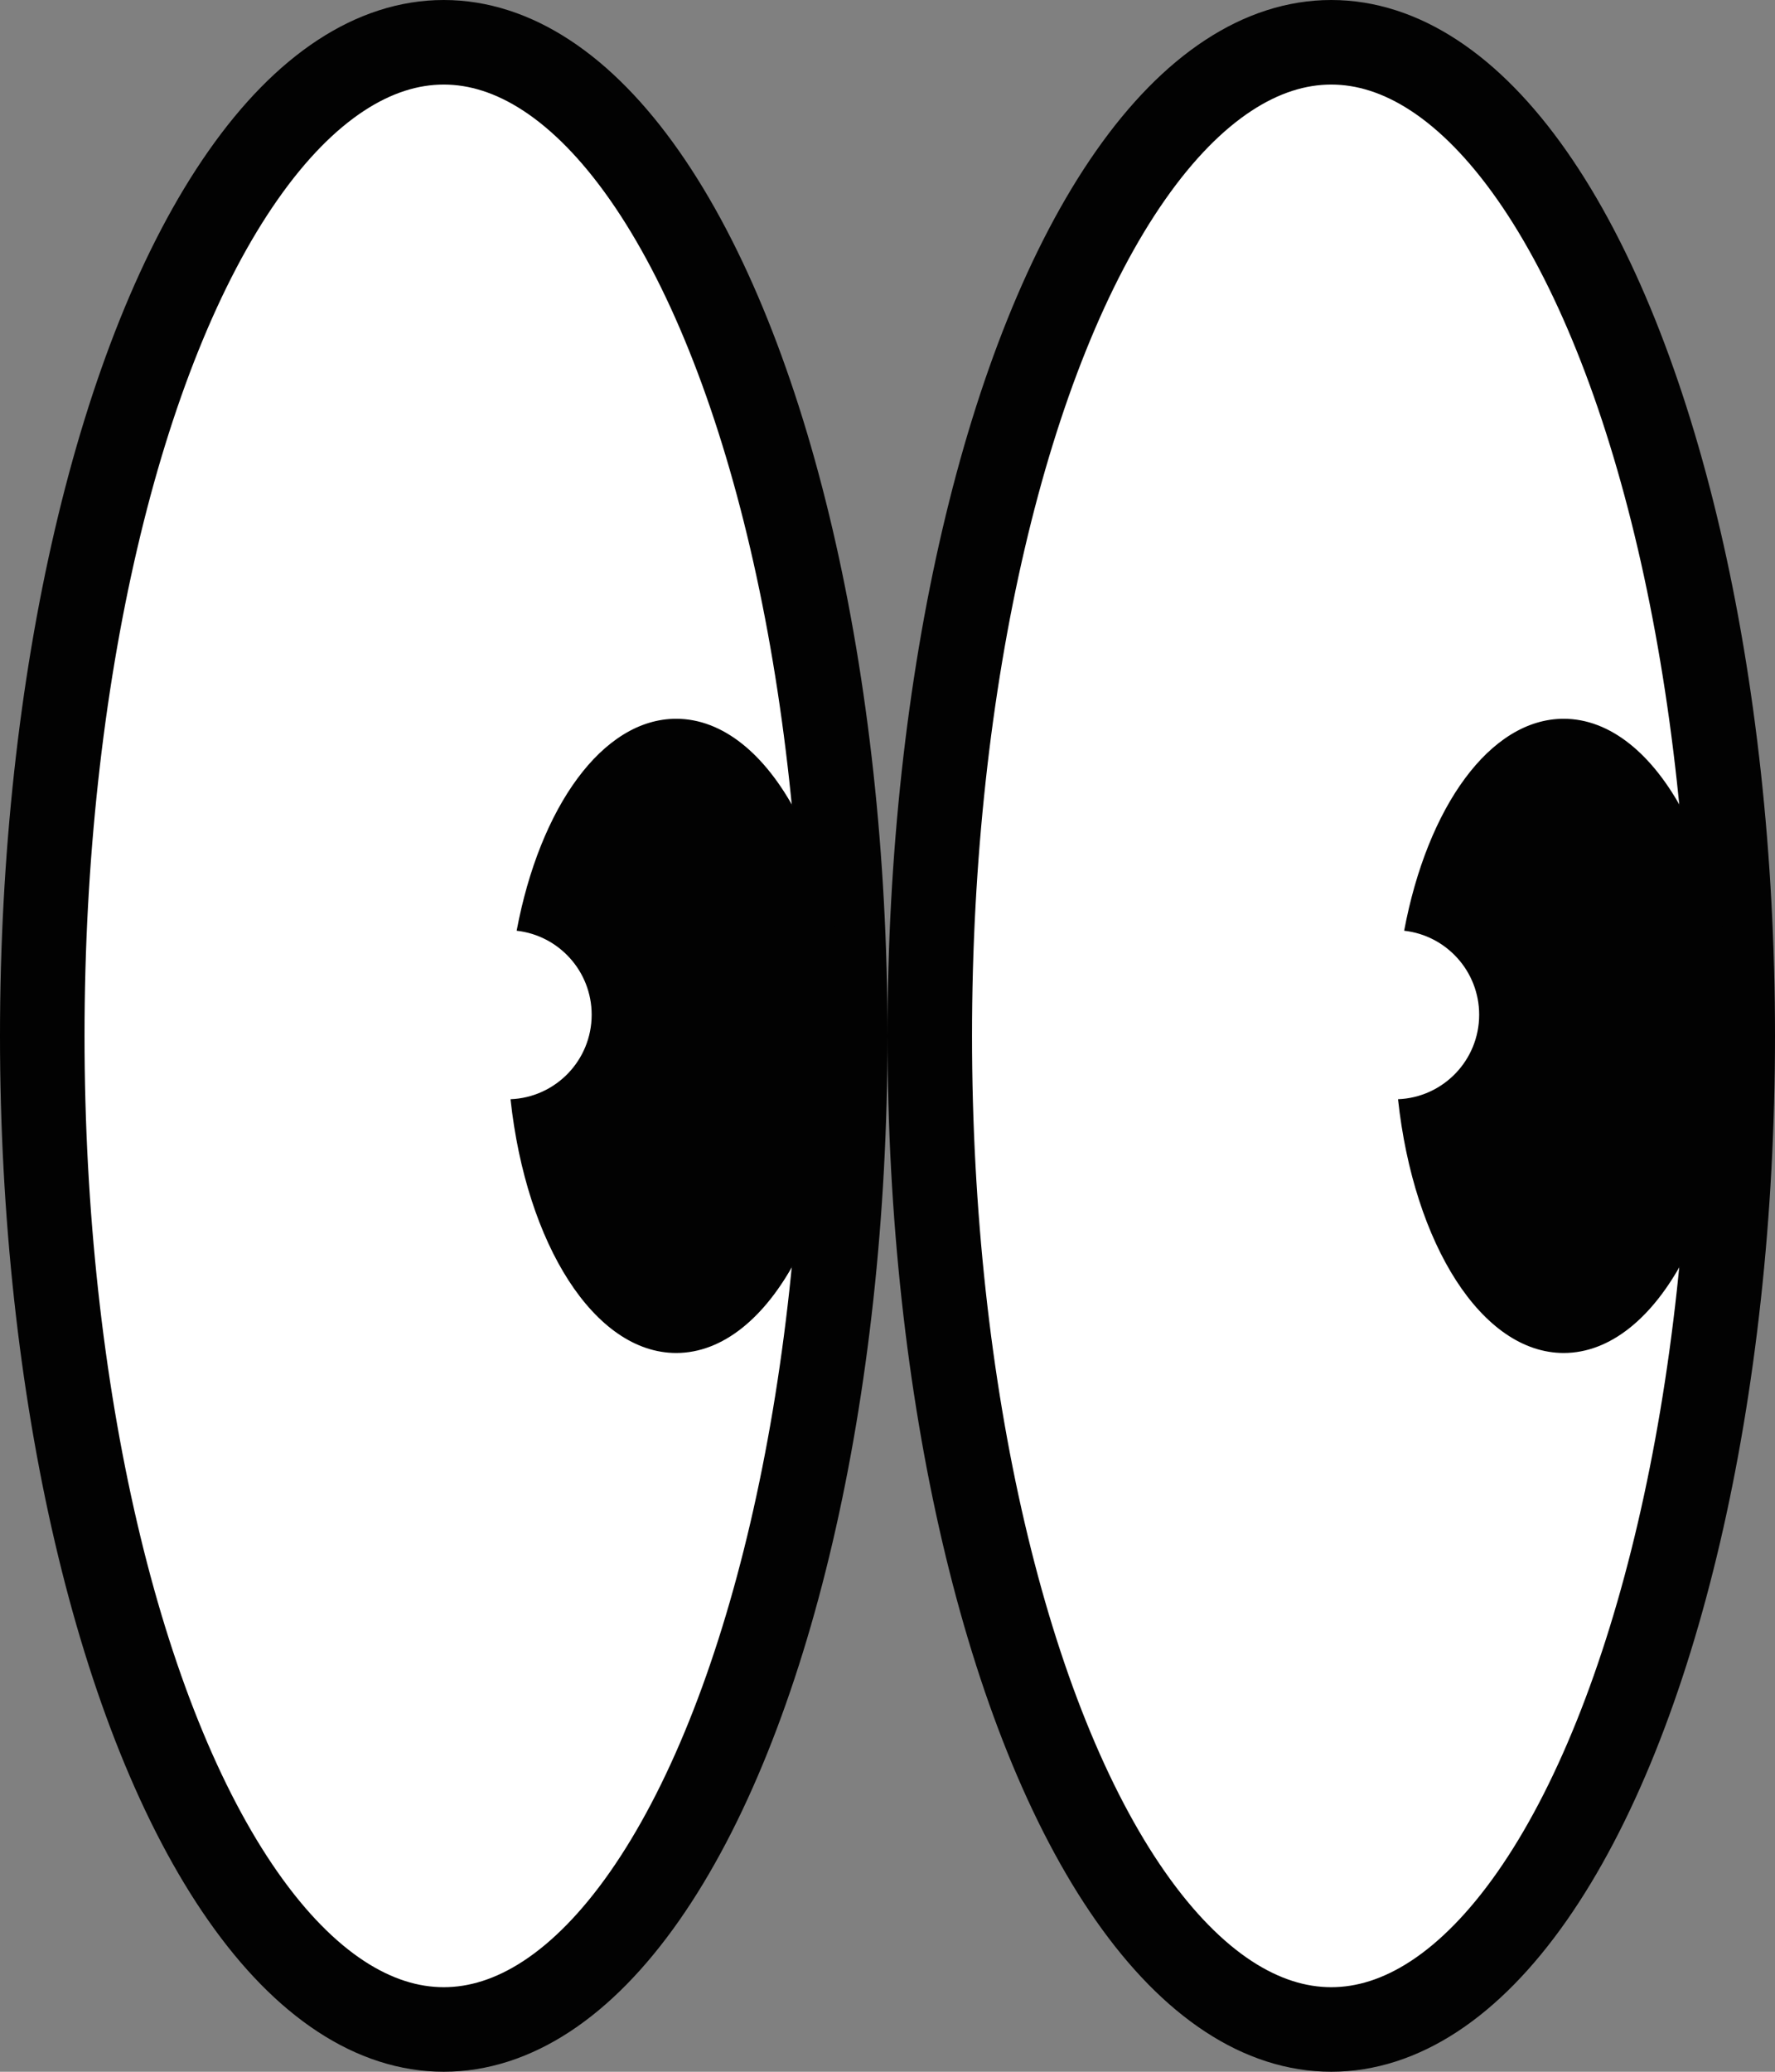 <?xml version="1.0" encoding="UTF-8"?>
<svg width="42px" height="49px" viewBox="0 0 42 49" version="1.1" xmlns="http://www.w3.org/2000/svg" xmlns:xlink="http://www.w3.org/1999/xlink">
    <rect x="0" y="0" width="42" height="49" fill="#808080" stroke="none"/>
    <!-- Generator: sketchtool 52.3 (67297) - http://www.bohemiancoding.com/sketch -->
    <title>936BB5D5-2C3B-4C13-8DFE-C33754DF711C</title>
    <desc>Created with sketchtool.</desc>
    <defs>
        <ellipse id="path-1" cx="9.5" cy="23.5" rx="9.5" ry="23.5"></ellipse>
        <ellipse id="path-3" cx="9.5" cy="23.5" rx="9.5" ry="23.5"></ellipse>
    </defs>
    <g id="Final" stroke="none" stroke-width="1" fill="none" fill-rule="evenodd">
        <g id="01_AR_Main-Copy" transform="translate(-699, -818)">
            <g id="Group-13" transform="translate(700, 819)">
                <g id="Group-12">
                    <g id="Group-9">
                        <mask id="mask-2" fill="white">
                            <use xlink:href="#path-1"></use>
                        </mask>
                        <use id="Mask" stroke="#020202" stroke-width="2" fill="#FFFFFF" xlink:href="#path-1"></use>
                    </g>
                    <path d="M11.08,24.998 C12.147,24.957 13,24.078 13,23 C13,21.972 12.224,21.124 11.225,21.013 C11.772,18.093 13.256,16 15,16 C17.209,16 19,19.358 19,23.5 C19,27.642 17.209,31 15,31 C13.065,31 11.45,28.423 11.08,24.998 Z" id="Combined-Shape" fill="#020202"></path>
                </g>
                <g id="Group-12-Copy" transform="translate(21, 0)">
                    <g id="Group-9">
                        <mask id="mask-4" fill="white">
                            <use xlink:href="#path-3"></use>
                        </mask>
                        <use id="Mask" stroke="#020202" stroke-width="2" fill="#FFFFFF" xlink:href="#path-3"></use>
                    </g>
                    <path d="M11.08,24.998 C12.147,24.957 13,24.078 13,23 C13,21.972 12.224,21.124 11.225,21.013 C11.772,18.093 13.256,16 15,16 C17.209,16 19,19.358 19,23.5 C19,27.642 17.209,31 15,31 C13.065,31 11.45,28.423 11.08,24.998 Z" id="Combined-Shape" fill="#020202"></path>
                </g>
            </g>
        </g>
    </g>
</svg>